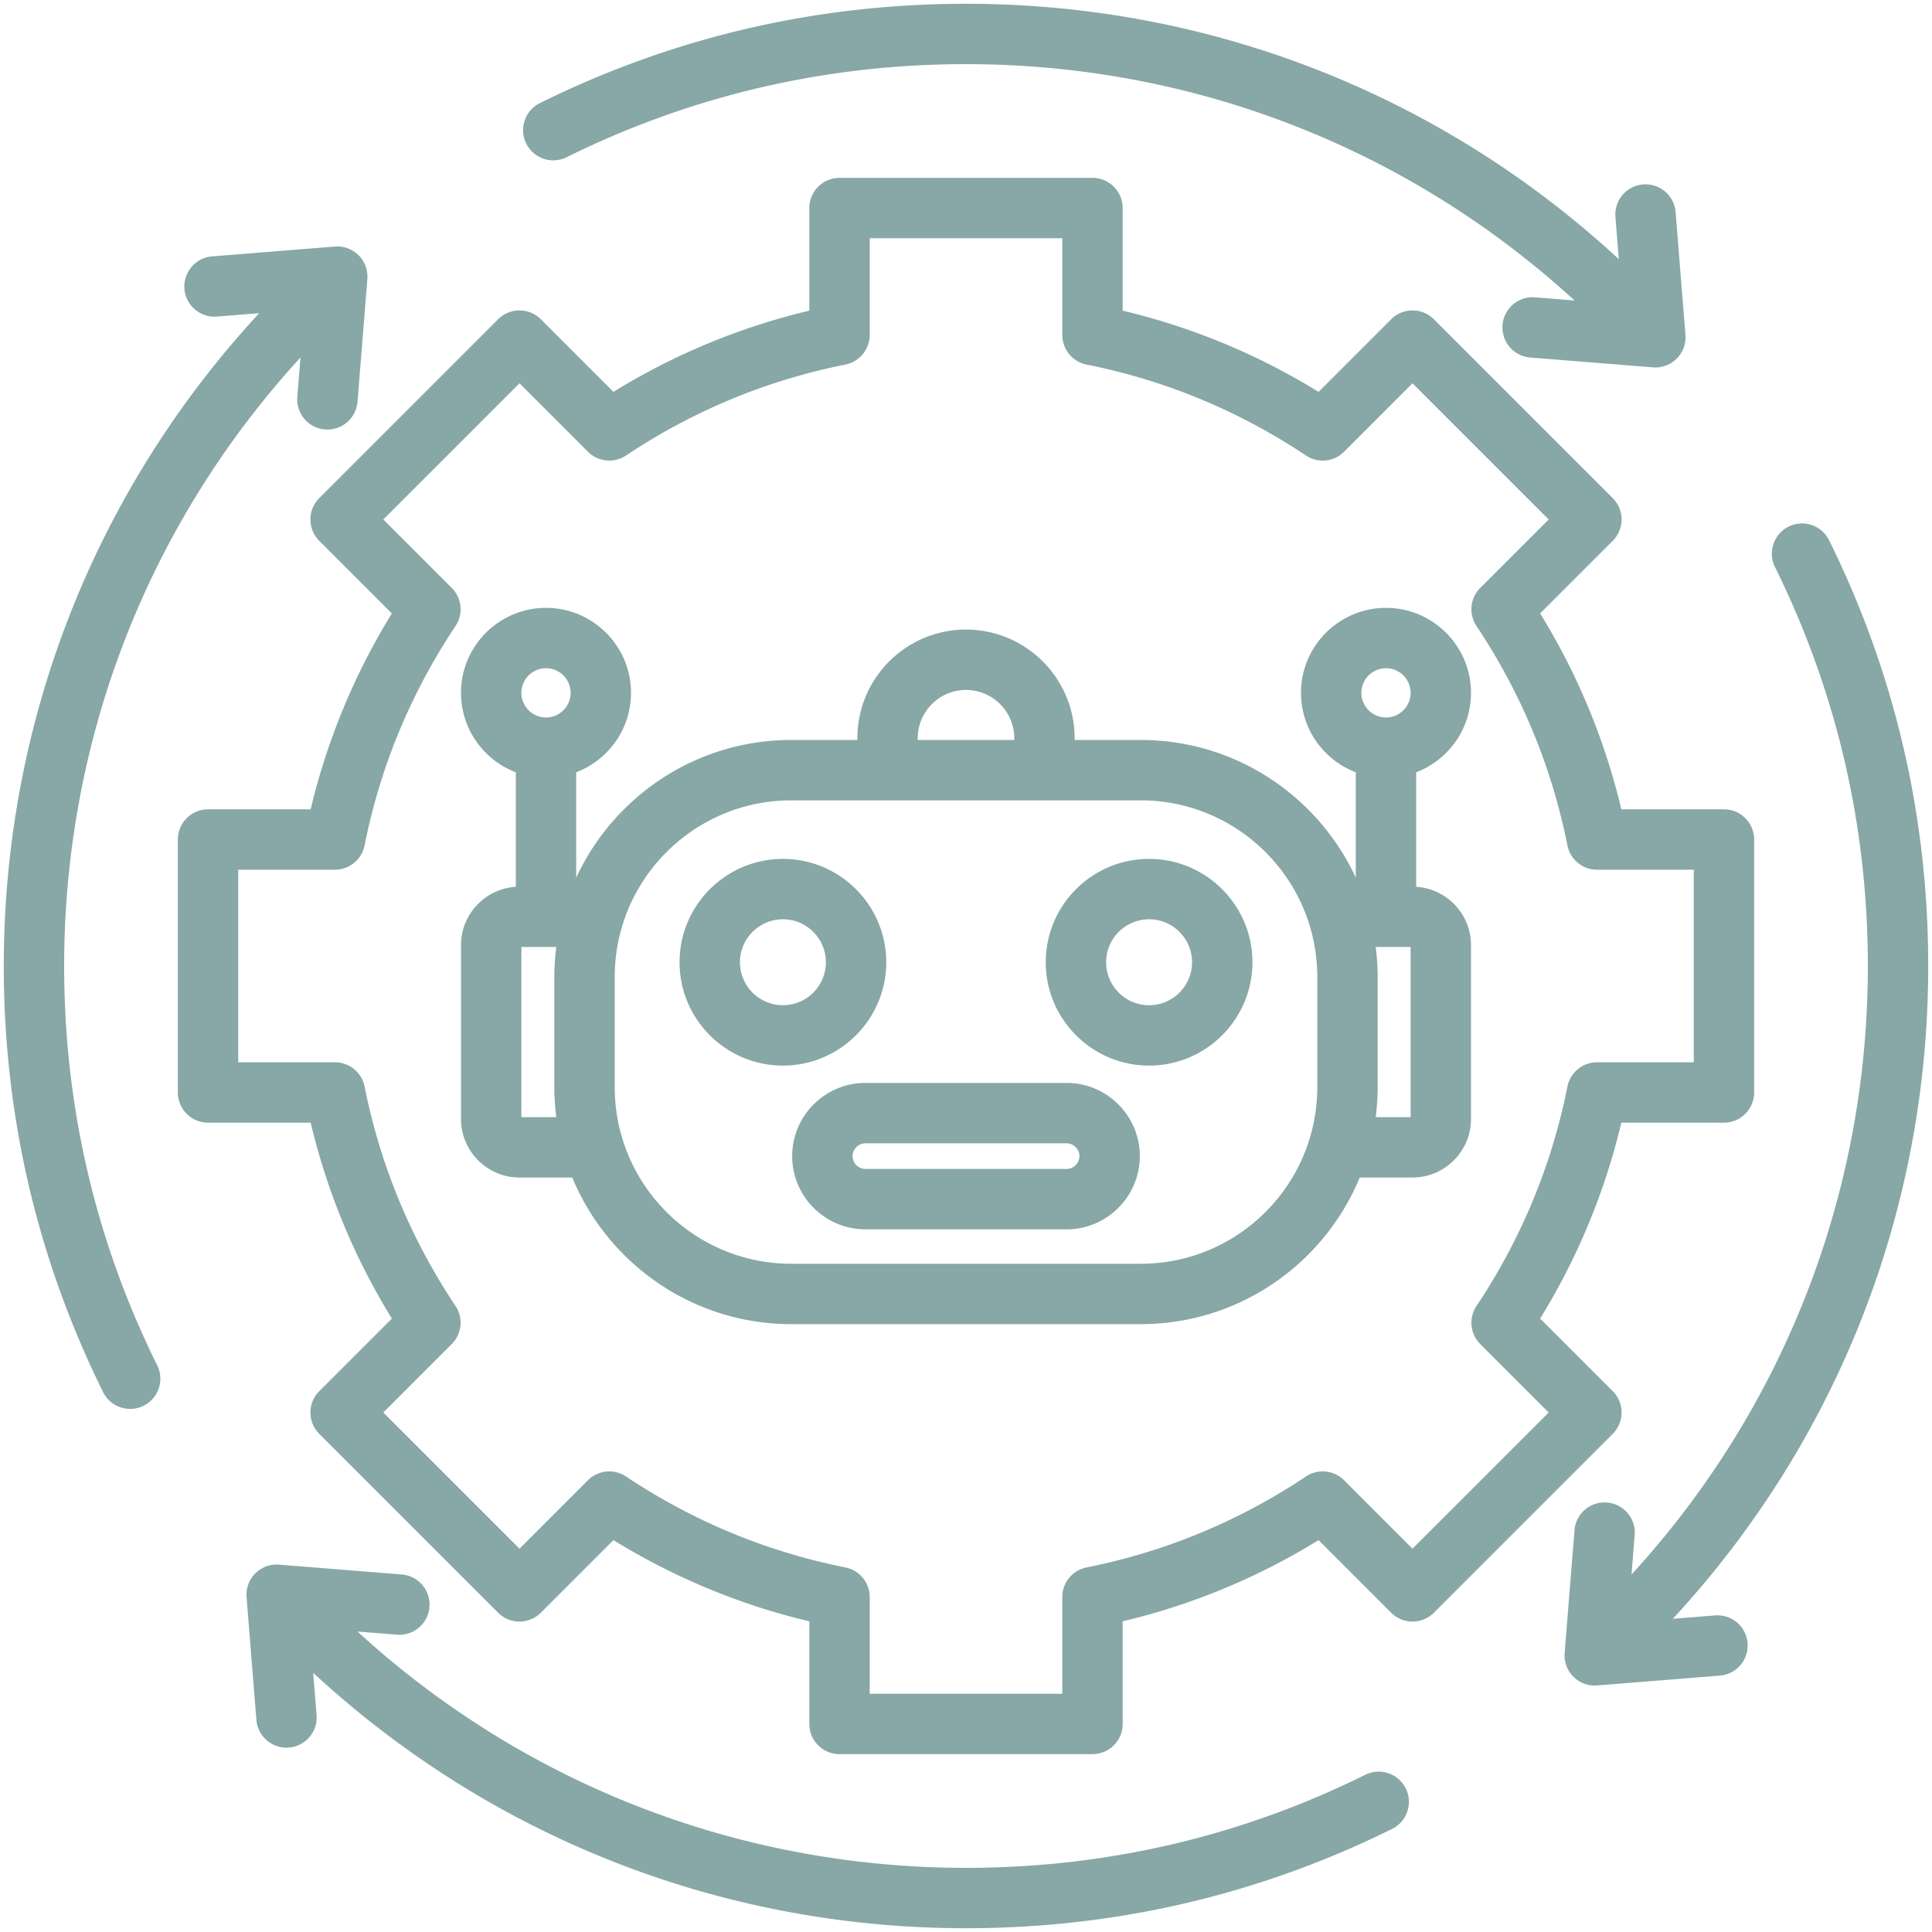 <svg viewBox="0 0 512 512" xmlns="http://www.w3.org/2000/svg">
  <path fill="rgb(136, 167, 167)"
    d="M429.736 374.332a7.998 7.998 0 0 0-2.343-5.656l-19.242-19.243c9.932-16.125 17.149-33.535 21.519-51.913h27.195a8 8 0 0 0 8-8v-67.04a8 8 0 0 0-8-8H429.67a176.542 176.542 0 0 0-21.519-51.915l19.241-19.24a8 8 0 0 0 0-11.314l-47.403-47.404a8 8 0 0 0-11.314 0l-19.242 19.242A176.515 176.515 0 0 0 297.52 82.33V55.135a8 8 0 0 0-8-8h-67.04a8 8 0 0 0-8 8V82.33a176.586 176.586 0 0 0-51.914 21.519l-19.241-19.241a8.002 8.002 0 0 0-11.313 0l-47.404 47.403a8.002 8.002 0 0 0 0 11.313l19.242 19.243a176.523 176.523 0 0 0-21.518 51.913H55.135a8 8 0 0 0-8 8v67.039a8 8 0 0 0 8 8h27.198a176.56 176.56 0 0 0 21.518 51.912l-19.242 19.243a8 8 0 0 0 0 11.313l47.403 47.404a8 8 0 0 0 11.314 0l19.244-19.244a176.545 176.545 0 0 0 51.912 21.52v27.197a8 8 0 0 0 8 8h67.039a8 8 0 0 0 8-8v-27.197a176.588 176.588 0 0 0 51.914-21.518l19.242 19.242a8.001 8.001 0 0 0 11.313 0l47.404-47.403a7.997 7.997 0 0 0 2.342-5.656zm-55.404 36.09-18.139-18.14a8.003 8.003 0 0 0-10.098-.997c-17.725 11.831-37.286 19.938-58.141 24.098a8 8 0 0 0-6.435 7.846v25.637H230.48v-25.637a8 8 0 0 0-6.436-7.846c-20.841-4.154-40.402-12.263-58.139-24.099a8 8 0 0 0-10.097.997l-18.14 18.141-36.089-36.091 18.139-18.141a8 8 0 0 0 .997-10.098c-11.831-17.725-19.938-37.285-24.097-58.138a8 8 0 0 0-7.845-6.436H63.135V230.48h25.637a8 8 0 0 0 7.846-6.436c4.155-20.844 12.263-40.405 24.097-58.141a8 8 0 0 0-.998-10.098l-18.139-18.139 36.091-36.09 18.138 18.138a8.002 8.002 0 0 0 10.098.998c17.726-11.832 37.287-19.939 58.14-24.099a8 8 0 0 0 6.435-7.846V63.135h51.039V88.77a8 8 0 0 0 6.436 7.846c20.844 4.155 40.405 12.263 58.141 24.098a7.998 7.998 0 0 0 10.097-.997l18.138-18.139 36.09 36.091-18.138 18.137a8 8 0 0 0-.997 10.099c11.832 17.726 19.939 37.287 24.098 58.142a8.001 8.001 0 0 0 7.846 6.436h25.635v51.039H423.23a8 8 0 0 0-7.846 6.436c-4.155 20.843-12.263 40.403-24.098 58.141a8 8 0 0 0 .998 10.098l18.139 18.139zm-1.786 63.536a8 8 0 0 1-3.622 10.719C333.631 502.144 295.638 511 256 511c-64.54 0-125.753-23.999-173.001-67.686l.898 11.194a7.999 7.999 0 1 1-15.947 1.279l-2.61-32.525a8.003 8.003 0 0 1 2.318-6.297 8.029 8.029 0 0 1 6.297-2.317l32.524 2.61a8 8 0 0 1 7.334 8.614 7.997 7.997 0 0 1-8.614 7.335l-10.47-.841C138.89 472.803 195.908 495 256 495c37.154 0 72.76-8.298 105.827-24.663a8.001 8.001 0 0 1 10.719 3.621zM41.663 361.828a8 8 0 0 1-14.34 7.098C9.856 333.634 1 295.641 1 256c0-64.54 23.999-125.754 67.687-173.001l-11.194.898a8 8 0 0 1-1.28-15.949l32.526-2.609a8.03 8.03 0 0 1 6.296 2.318 7.995 7.995 0 0 1 2.317 6.296l-2.61 32.524a8 8 0 0 1-8.614 7.335 8 8 0 0 1-7.334-8.614l.84-10.47C39.198 138.889 17 195.906 17 256c0 37.157 8.298 72.763 24.663 105.828zM139.455 38.04a8 8 0 0 1 3.622-10.718C178.37 9.856 216.363 1 256 1c64.541 0 125.755 23.999 173.001 67.687l-.898-11.194a7.999 7.999 0 0 1 7.334-8.614c4.404-.359 8.26 2.932 8.614 7.335l2.609 32.525a8.002 8.002 0 0 1-8.614 8.615l-32.524-2.61a8 8 0 0 1-7.334-8.614 7.996 7.996 0 0 1 8.614-7.335l10.47.841C373.113 39.198 316.095 17 256 17c-37.154 0-72.76 8.298-105.828 24.662a7.997 7.997 0 0 1-10.717-3.622zm323.667 397.398a7.999 7.999 0 0 1-7.334 8.614l-32.526 2.609a7.996 7.996 0 0 1-6.296-2.319 7.995 7.995 0 0 1-2.317-6.296l2.61-32.524a7.993 7.993 0 0 1 8.614-7.335 8 8 0 0 1 7.334 8.614l-.84 10.472C472.803 373.112 495 316.094 495 256c0-37.156-8.297-72.762-24.662-105.827a8.001 8.001 0 0 1 14.34-7.098C502.144 178.367 511 216.36 511 256c0 64.54-23.999 125.754-67.686 173.001l11.194-.898c4.407-.349 8.262 2.931 8.614 7.335zm-87.819-200.431v-30.341c8.482-3.234 14.525-11.448 14.525-21.052 0-12.421-10.104-22.525-22.525-22.525s-22.525 10.104-22.525 22.525c0 9.604 6.044 17.818 14.525 21.052V232.6c-9.967-21.523-31.76-36.498-56.996-36.498h-17.519v-.471c0-15.874-12.915-28.788-28.789-28.788s-28.788 12.914-28.788 28.788v.471h-17.519c-25.236 0-47.029 14.974-56.996 36.498v-27.934c8.481-3.234 14.525-11.448 14.525-21.052 0-12.421-10.105-22.525-22.525-22.525s-22.525 10.104-22.525 22.525c0 9.604 6.044 17.819 14.526 21.053v30.34c-8.094.517-14.525 7.247-14.525 15.469v46.06c0 8.558 6.962 15.521 15.519 15.521h13.967c9.429 22.781 31.886 38.854 58.035 38.854h92.614c26.149 0 48.606-16.073 58.035-38.854h13.967c8.558 0 15.52-6.963 15.52-15.521v-46.06c0-8.222-6.432-14.952-14.526-15.469zm-8-57.918c3.598 0 6.525 2.927 6.525 6.525s-2.927 6.525-6.525 6.525-6.525-2.927-6.525-6.525 2.927-6.525 6.525-6.525zm-124.091 18.543c0-7.052 5.737-12.788 12.788-12.788 7.052 0 12.789 5.736 12.789 12.788v.471h-25.577zm-98.515-18.543c3.598 0 6.525 2.927 6.525 6.525s-2.927 6.525-6.525 6.525-6.525-2.927-6.525-6.525 2.927-6.525 6.525-6.525zm-6.525 118.968v-45.1h9.254a63.096 63.096 0 0 0-.519 7.931v29.238c0 2.688.189 5.331.519 7.931zm210.921-7.931c0 25.798-20.988 46.785-46.786 46.785h-92.614c-25.797 0-46.785-20.987-46.785-46.785v-29.238c0-25.798 20.988-46.785 46.785-46.785h92.614c25.798 0 46.786 20.987 46.786 46.785zm24.736 7.931h-9.254c.329-2.6.519-5.243.519-7.931v-29.238c0-2.688-.189-5.331-.519-7.931h9.254zm-138.961-41.051c0-15.102-12.286-27.388-27.388-27.388s-27.387 12.286-27.387 27.388c0 15.101 12.286 27.387 27.387 27.387s27.388-12.287 27.388-27.387zm-27.388 11.387c-6.279 0-11.387-5.108-11.387-11.387s5.108-11.388 11.387-11.388 11.388 5.108 11.388 11.388c0 6.278-5.108 11.387-11.388 11.387zm97.04-38.775c-15.102 0-27.387 12.286-27.387 27.388 0 15.101 12.286 27.387 27.387 27.387s27.387-12.286 27.387-27.387c0-15.102-12.286-27.388-27.387-27.388zm0 38.775c-6.279 0-11.387-5.108-11.387-11.387s5.108-11.388 11.387-11.388 11.387 5.108 11.387 11.388c0 6.278-5.109 11.387-11.387 11.387zm-21.859 20.594h-53.322c-10.697 0-19.4 8.702-19.4 19.399s8.703 19.4 19.4 19.4h53.322c10.697 0 19.4-8.703 19.4-19.4s-8.703-19.399-19.4-19.399zm0 22.8h-53.322c-1.843 0-3.4-1.558-3.4-3.4s1.557-3.399 3.4-3.399h53.322c1.843 0 3.4 1.557 3.4 3.399s-1.557 3.4-3.4 3.4z" />
</svg>